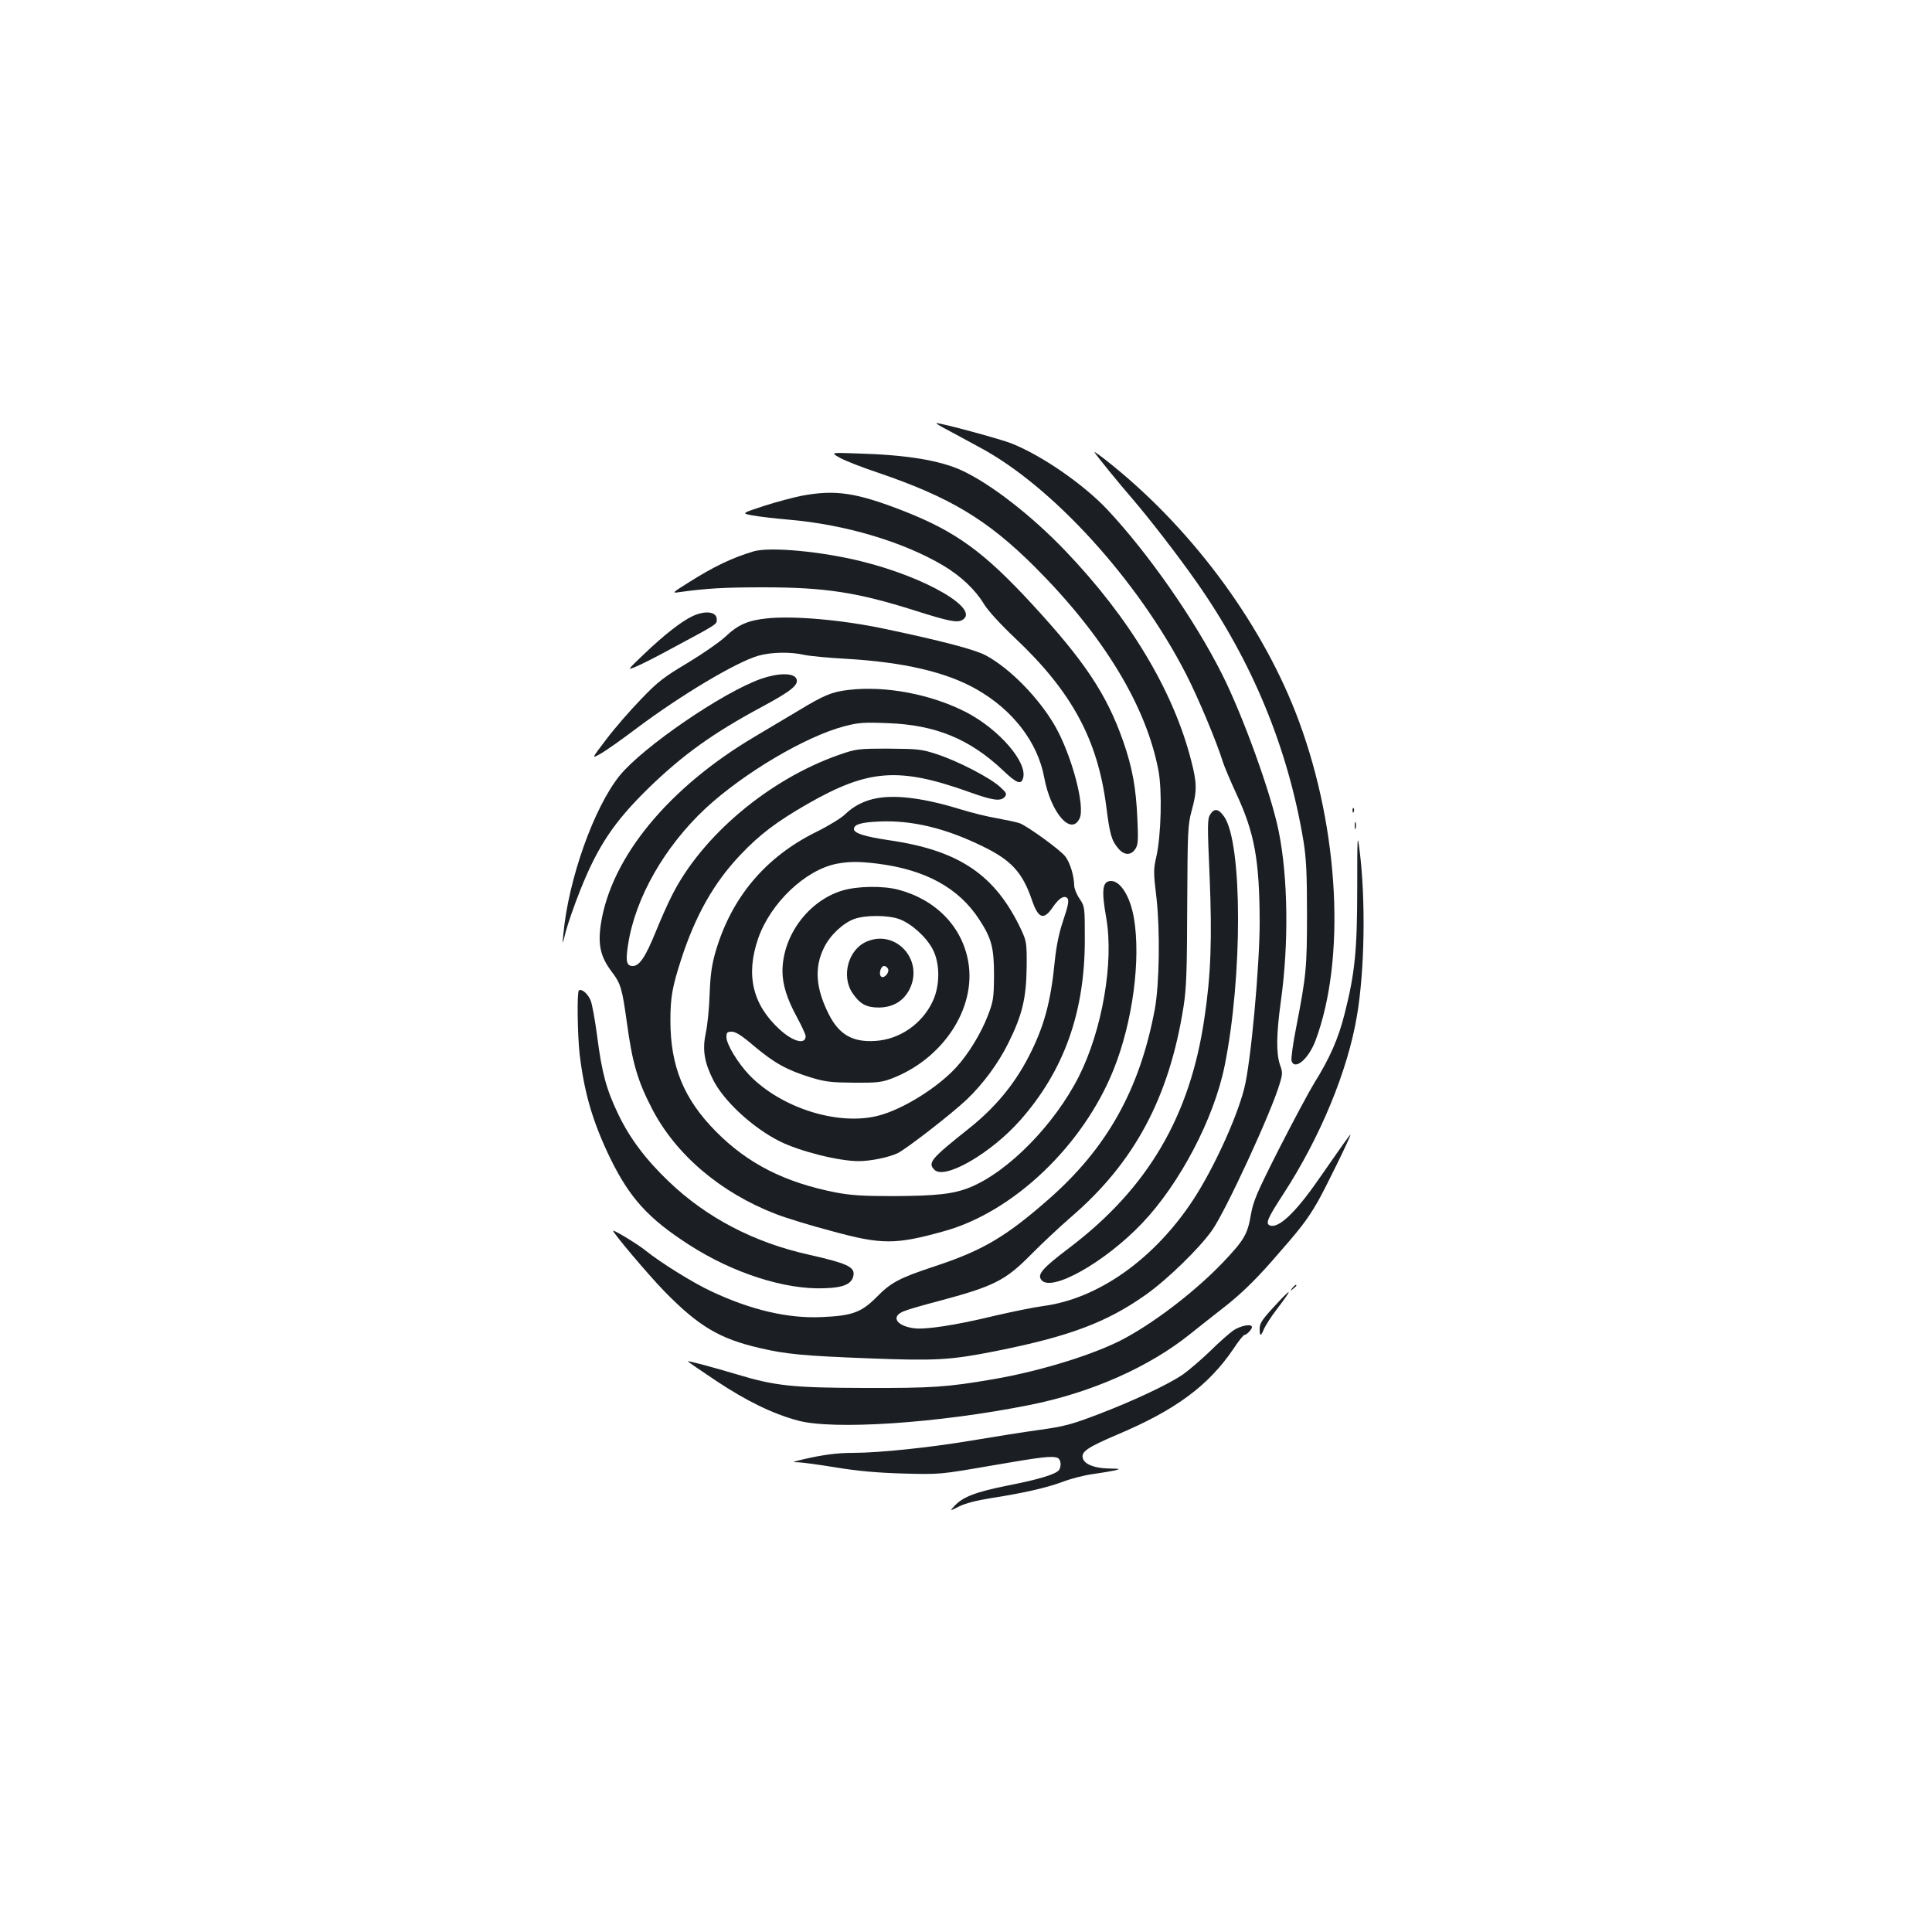 <?xml version="1.0" standalone="no"?>
<!DOCTYPE svg PUBLIC "-//W3C//DTD SVG 20010904//EN"
 "http://www.w3.org/TR/2001/REC-SVG-20010904/DTD/svg10.dtd">
<svg version="1.0" xmlns="http://www.w3.org/2000/svg"
 width="1000pt" height="1000pt" viewBox="0 0 1000 1000"
 preserveAspectRatio="xMidYMid meet">
<g transform="translate(0,1000) scale(0.1,-0.1)"
fill="#1b1f23" stroke="none">
<path d="M4898 7778 c33 -18 110 -59 170 -92 377 -200 821 -688 1071 -1175 63
-123 157 -347 191 -456 7 -22 38 -96 70 -165 94 -203 119 -342 120 -663 0
-228 -46 -731 -80 -861 -39 -154 -158 -413 -262 -573 -201 -308 -492 -515
-778 -553 -47 -6 -159 -29 -250 -50 -206 -50 -361 -73 -420 -65 -92 13 -120
61 -52 88 21 9 101 32 178 52 288 77 346 106 478 239 55 56 150 145 210 197
329 283 508 619 582 1089 15 95 18 185 19 525 2 386 3 415 23 489 28 101 28
142 -2 257 -91 361 -320 742 -653 1089 -174 182 -387 347 -535 415 -115 53
-289 81 -542 88 -138 5 -138 5 -88 -23 27 -15 116 -50 198 -77 372 -127 565
-243 810 -487 356 -356 577 -720 640 -1054 20 -105 14 -337 -11 -447 -15 -65
-15 -81 1 -214 19 -168 15 -446 -9 -576 -78 -415 -247 -717 -549 -982 -221
-194 -342 -266 -592 -348 -181 -60 -225 -83 -300 -160 -77 -77 -124 -95 -278
-102 -177 -9 -370 36 -576 133 -95 44 -263 149 -339 210 -36 30 -157 104 -169
104 -11 0 181 -228 265 -314 177 -181 286 -246 496 -294 132 -31 226 -40 567
-53 337 -13 417 -9 648 37 383 76 578 149 780 292 112 79 278 241 343 333 71
100 310 618 351 761 15 49 15 59 1 97 -20 59 -19 158 5 331 41 295 37 636 -11
875 -38 192 -184 597 -293 814 -142 283 -383 628 -596 855 -123 130 -338 279
-495 341 -58 23 -361 105 -388 105 -5 0 18 -15 51 -32z"/>
<path d="M5665 7659 c14 -22 122 -155 199 -244 88 -103 233 -290 331 -430 287
-410 472 -857 552 -1340 14 -87 18 -165 18 -375 0 -280 -4 -319 -56 -588 -17
-84 -27 -162 -24 -173 16 -51 88 9 124 105 157 420 123 1087 -85 1651 -179
487 -539 981 -967 1327 -55 45 -97 75 -92 67z"/>
<path d="M4150 7434 c-41 -8 -128 -31 -194 -52 -119 -39 -119 -39 -60 -50 33
-6 118 -16 189 -22 290 -25 589 -114 797 -237 93 -56 165 -124 212 -201 21
-34 84 -103 158 -173 295 -278 429 -525 474 -873 18 -143 27 -176 61 -216 31
-38 66 -39 89 -5 15 22 16 45 11 158 -7 159 -26 264 -73 399 -85 243 -199 415
-472 711 -248 269 -393 375 -662 481 -246 96 -355 113 -530 80z"/>
<path d="M3900 7146 c-110 -33 -205 -78 -336 -161 -85 -53 -87 -56 -49 -50
144 20 235 25 437 25 320 0 486 -26 783 -120 173 -55 218 -64 244 -50 101 54
-183 221 -518 304 -208 52 -477 77 -561 52z"/>
<path d="M3585 6811 c-56 -26 -145 -95 -250 -195 -90 -86 -90 -86 -42 -66 27
11 113 55 190 97 233 125 227 121 227 147 0 40 -58 48 -125 17z"/>
<path d="M3968 6799 c-97 -10 -149 -33 -214 -95 -29 -27 -115 -87 -193 -134
-124 -74 -155 -97 -244 -190 -56 -58 -137 -151 -179 -207 -77 -101 -77 -101
-31 -75 26 14 111 74 189 133 231 173 513 341 629 375 68 19 166 21 240 4 28
-6 124 -15 215 -20 294 -17 517 -68 673 -157 189 -107 318 -274 352 -458 34
-182 139 -304 183 -211 30 62 -41 327 -127 478 -84 146 -234 299 -359 366 -56
30 -232 76 -522 137 -221 47 -477 69 -612 54z"/>
<path d="M3938 6486 c-198 -70 -611 -353 -731 -501 -133 -165 -265 -536 -291
-820 -6 -60 -6 -60 13 15 11 41 44 137 75 214 91 228 175 353 353 527 177 172
333 284 584 419 158 85 197 117 180 149 -16 29 -95 28 -183 -3z"/>
<path d="M4392 6429 c-86 -10 -127 -27 -259 -107 -54 -32 -153 -91 -220 -131
-452 -266 -750 -628 -803 -974 -16 -107 -2 -169 55 -245 49 -64 55 -88 80
-267 28 -206 55 -299 129 -442 123 -239 355 -436 642 -547 49 -19 178 -59 285
-87 262 -72 333 -72 584 -2 360 99 721 443 879 837 98 244 142 569 105 785
-19 110 -69 191 -118 191 -45 0 -51 -45 -25 -192 40 -228 -21 -579 -141 -818
-126 -250 -366 -495 -565 -576 -84 -34 -171 -44 -397 -45 -158 0 -218 4 -298
19 -264 52 -455 149 -620 316 -166 168 -235 337 -235 574 0 121 10 175 56 317
74 228 170 397 306 540 99 105 189 173 348 264 315 180 472 192 838 61 123
-44 162 -49 183 -24 12 15 8 21 -27 53 -54 48 -217 132 -324 167 -79 26 -97
28 -250 29 -161 0 -167 -1 -257 -32 -361 -126 -709 -418 -864 -726 -22 -42
-60 -128 -85 -190 -53 -130 -84 -177 -119 -177 -32 0 -38 24 -24 111 37 242
189 507 401 705 199 184 519 373 719 425 72 19 101 21 224 16 247 -9 423 -81
596 -244 70 -67 94 -76 104 -42 26 80 -120 251 -291 341 -181 94 -419 140
-612 117z"/>
<path d="M4542 5869 c-66 -11 -124 -41 -168 -84 -18 -18 -84 -59 -147 -90
-264 -130 -440 -338 -523 -620 -20 -70 -27 -118 -31 -220 -2 -71 -11 -162 -20
-202 -18 -86 -8 -150 38 -242 55 -110 206 -249 344 -318 103 -52 307 -103 409
-103 62 0 154 19 202 41 45 22 279 203 358 278 84 80 164 188 216 294 72 145
92 232 94 392 1 123 -1 133 -27 190 -134 286 -320 413 -685 466 -126 19 -182
36 -182 58 0 24 38 35 133 39 167 7 340 -34 532 -128 149 -72 207 -135 256
-278 33 -97 61 -107 108 -38 30 44 55 61 72 50 15 -9 10 -36 -20 -125 -19 -56
-33 -123 -41 -199 -21 -217 -56 -345 -136 -500 -75 -145 -175 -265 -310 -372
-196 -156 -214 -177 -177 -213 53 -53 293 86 444 257 226 256 334 558 334 934
0 169 0 171 -27 212 -16 23 -28 54 -28 69 -1 51 -21 117 -46 150 -26 34 -193
155 -236 172 -14 5 -65 16 -114 25 -49 8 -134 29 -189 46 -184 57 -331 77
-433 59z m-2 -339 c250 -31 423 -126 529 -290 64 -98 76 -146 76 -290 -1 -115
-3 -132 -32 -207 -35 -91 -101 -200 -165 -269 -98 -106 -277 -217 -403 -249
-208 -53 -502 40 -667 211 -59 62 -118 159 -118 196 0 24 4 28 28 28 20 0 53
-21 117 -76 104 -87 169 -123 292 -161 76 -23 107 -26 223 -27 117 -1 143 2
194 21 266 101 439 363 398 603 -31 183 -167 323 -362 375 -80 21 -214 19
-292 -5 -175 -54 -307 -233 -308 -416 0 -69 23 -144 76 -241 24 -44 44 -88 44
-96 0 -46 -65 -29 -134 34 -141 129 -177 282 -112 471 64 184 244 355 406 387
63 12 113 13 210 1z m114 -287 c63 -23 140 -92 174 -157 38 -73 38 -187 0
-268 -55 -118 -172 -199 -300 -206 -115 -7 -185 33 -238 138 -68 134 -76 242
-25 345 31 64 99 128 158 149 59 20 171 20 231 -1z"/>
<path d="M4485 5126 c-95 -41 -132 -179 -72 -267 38 -56 72 -74 136 -74 74 1
129 34 160 97 73 151 -74 310 -224 244z m112 -142 c7 -20 -23 -52 -37 -38 -13
13 -1 54 16 54 8 0 17 -7 21 -16z"/>
<path d="M7001 5804 c0 -11 3 -14 6 -6 3 7 2 16 -1 19 -3 4 -6 -2 -5 -13z"/>
<path d="M6265 5786 c-16 -24 -16 -49 -4 -324 13 -316 7 -507 -27 -732 -74
-508 -293 -880 -697 -1187 -144 -109 -170 -140 -146 -169 52 -63 329 93 521
295 195 205 372 542 427 816 93 462 92 1147 -2 1287 -29 42 -51 46 -72 14z"/>
<path d="M7012 5725 c0 -16 2 -22 5 -12 2 9 2 23 0 30 -3 6 -5 -1 -5 -18z"/>
<path d="M7025 5405 c0 -323 -12 -443 -65 -651 -32 -129 -78 -233 -157 -359
-27 -44 -109 -197 -182 -340 -117 -231 -134 -271 -147 -345 -17 -99 -35 -129
-142 -242 -136 -143 -339 -301 -503 -391 -147 -82 -437 -173 -689 -216 -239
-41 -316 -46 -665 -45 -371 1 -461 10 -660 70 -120 36 -255 72 -255 68 0 -2
67 -48 148 -102 157 -104 288 -168 419 -204 181 -51 727 -15 1198 79 320 63
621 196 835 368 41 33 125 99 185 146 77 61 149 130 237 230 150 171 181 210
238 308 38 66 170 335 170 348 0 5 -48 -63 -169 -237 -116 -167 -204 -250
-248 -233 -24 10 -13 36 69 162 192 295 335 641 382 926 40 237 45 600 13 855
-11 89 -12 76 -12 -195z"/>
<path d="M2996 4873 c-10 -10 -7 -229 4 -328 24 -202 68 -353 159 -541 101
-206 198 -312 406 -446 227 -147 498 -234 701 -226 103 3 146 23 152 70 5 41
-38 60 -228 103 -286 63 -533 192 -729 380 -120 115 -202 224 -262 350 -61
127 -84 214 -108 401 -11 83 -26 167 -34 186 -15 36 -48 63 -61 51z"/>
<path d="M6689 3333 c-13 -16 -12 -17 4 -4 9 7 17 15 17 17 0 8 -8 3 -21 -13z"/>
<path d="M6591 3233 c-58 -63 -71 -83 -71 -110 0 -42 6 -42 23 0 8 17 36 62
64 98 89 117 84 121 -16 12z"/>
<path d="M6384 3114 c-21 -15 -76 -63 -121 -108 -46 -44 -109 -98 -140 -120
-79 -54 -268 -142 -448 -210 -129 -49 -170 -60 -295 -77 -80 -11 -237 -36
-350 -55 -214 -36 -478 -64 -615 -64 -83 0 -157 -10 -260 -34 -57 -14 -58 -14
-20 -15 22 -1 110 -13 195 -27 111 -18 209 -27 345 -31 190 -5 190 -5 456 41
266 46 313 51 343 40 17 -7 21 -41 8 -62 -15 -22 -102 -49 -266 -81 -165 -33
-233 -59 -276 -106 -25 -27 -25 -27 25 -2 32 16 91 31 160 42 168 26 292 54
375 85 41 16 111 34 155 40 44 6 96 15 115 19 31 8 29 9 -28 10 -75 1 -127 21
-137 52 -11 34 22 57 177 123 303 128 472 253 602 444 26 40 52 72 56 72 12 0
40 29 40 41 0 19 -58 8 -96 -17z"/>
</g>
</svg>
